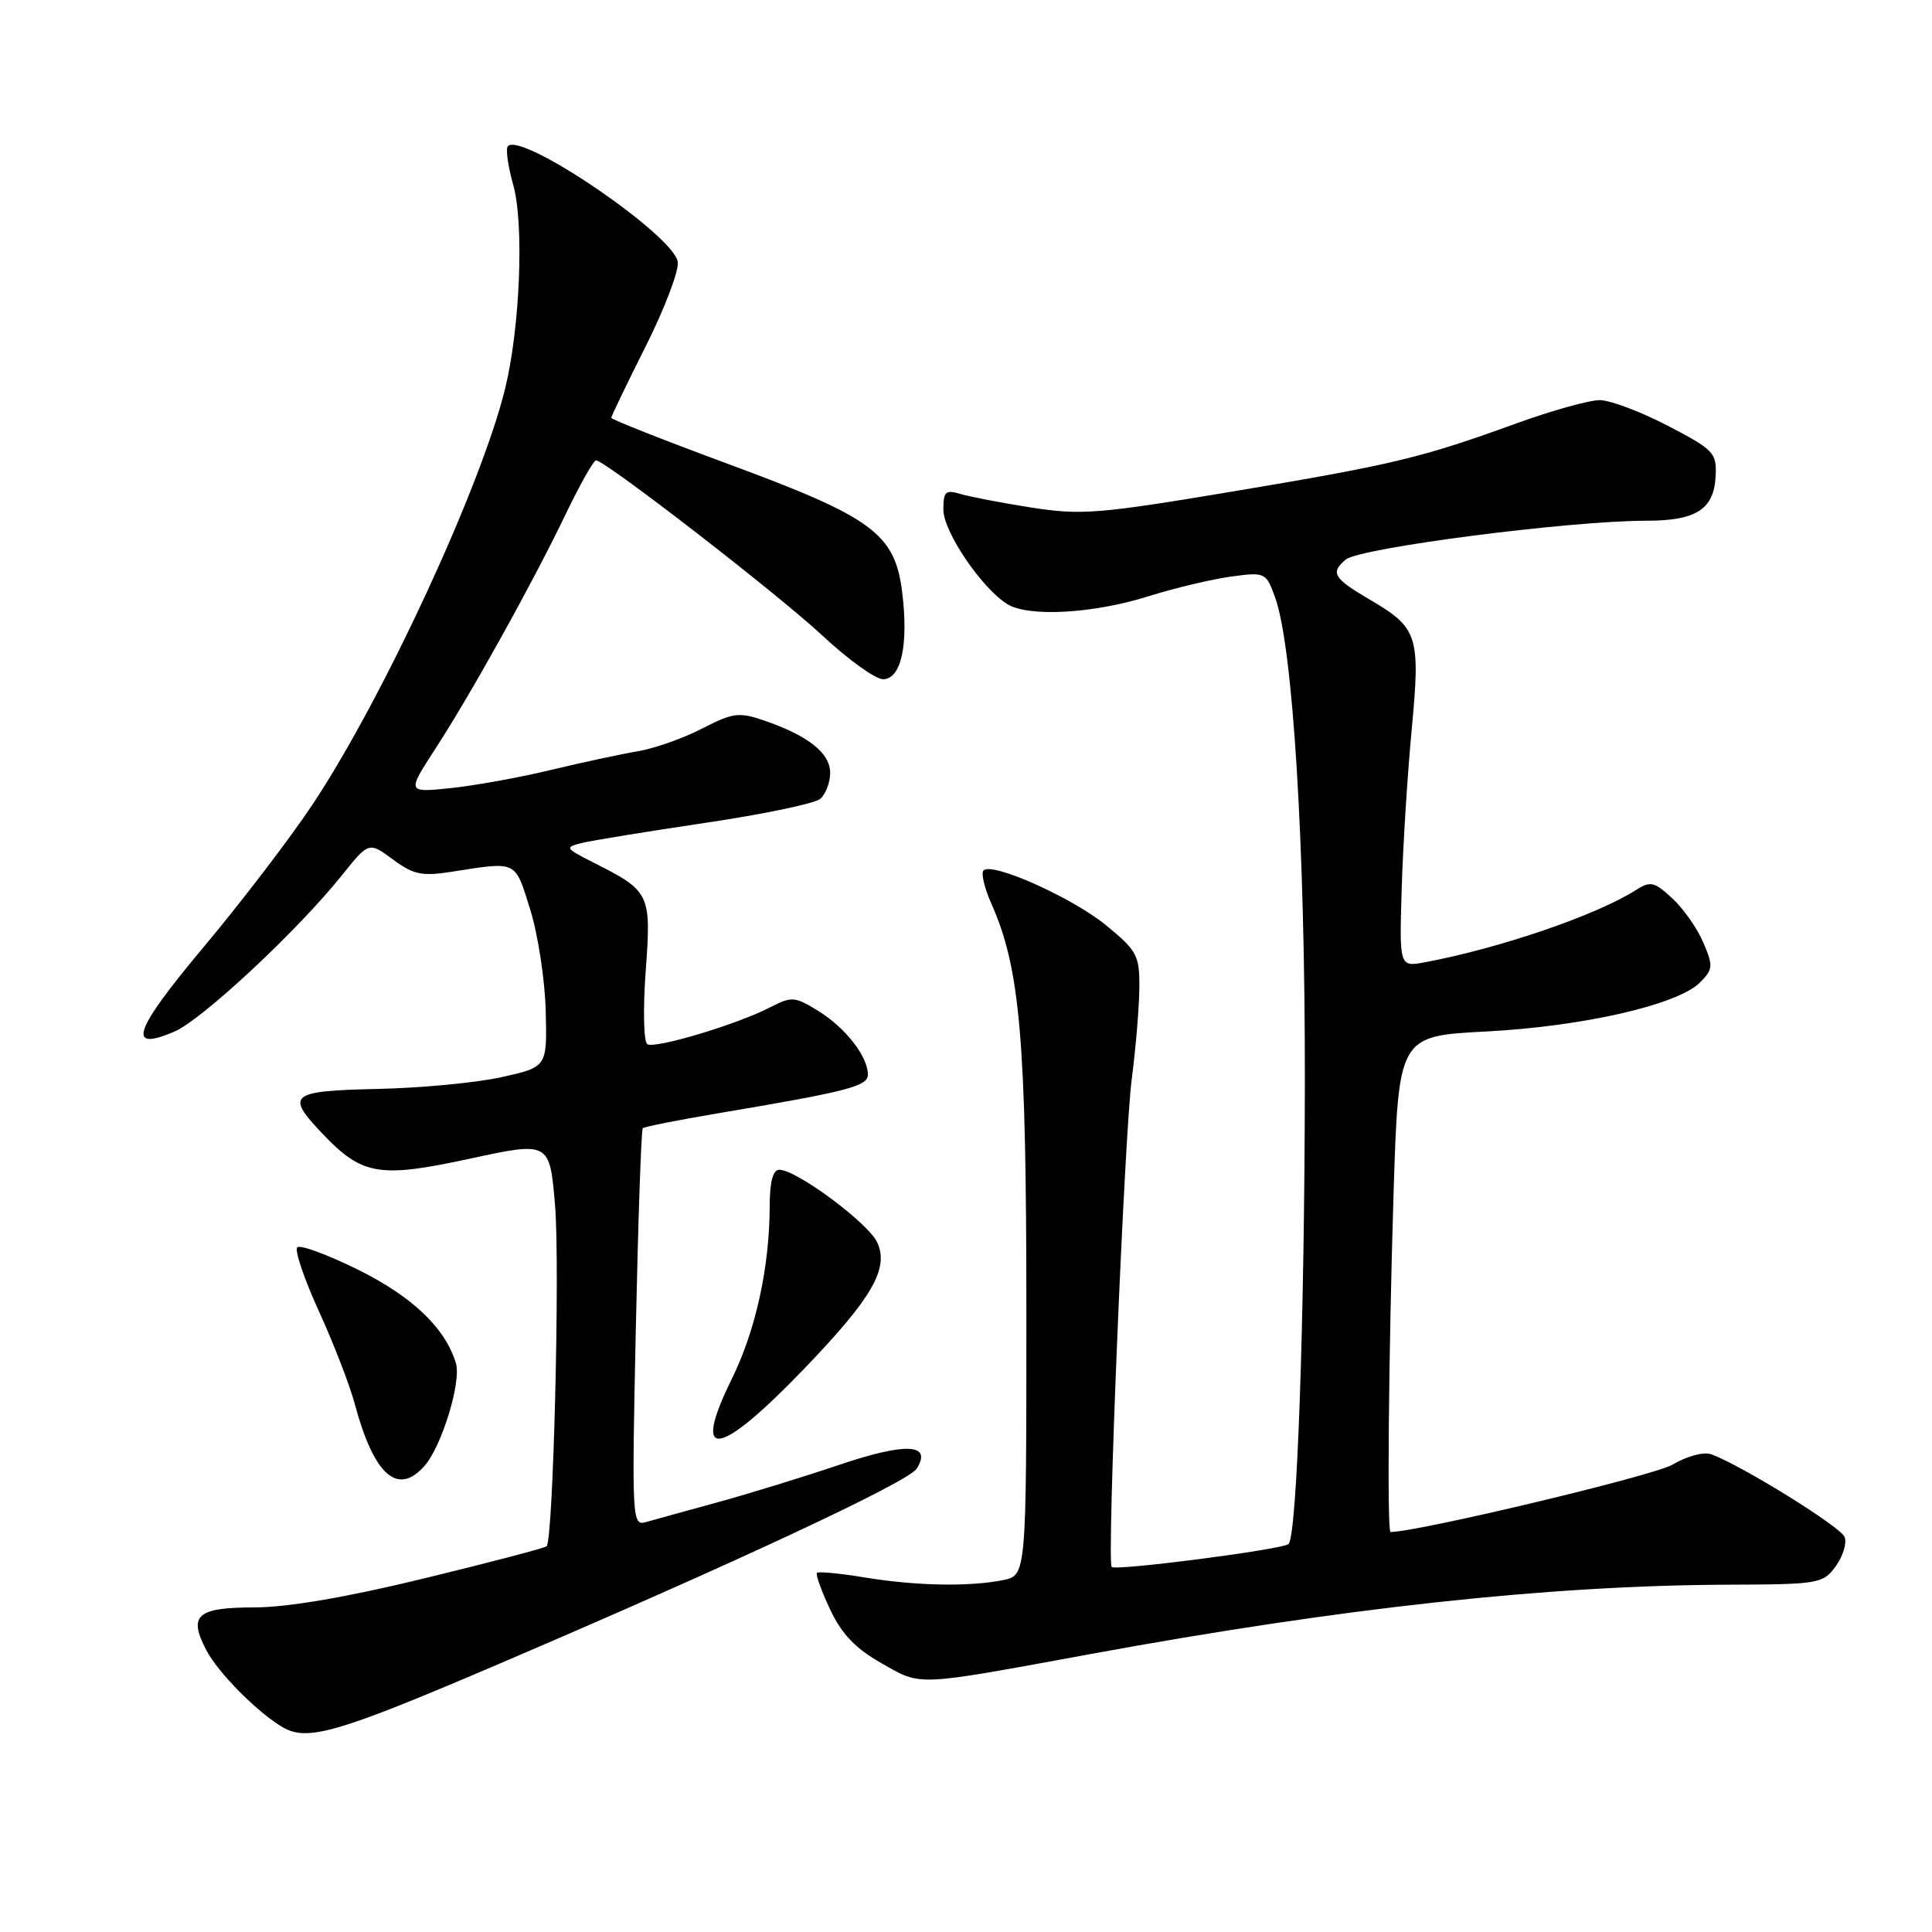 <?xml version="1.0" encoding="UTF-8" standalone="no"?>
<!DOCTYPE svg PUBLIC "-//W3C//DTD SVG 1.1//EN" "http://www.w3.org/Graphics/SVG/1.1/DTD/svg11.dtd" >
<svg xmlns="http://www.w3.org/2000/svg" xmlns:xlink="http://www.w3.org/1999/xlink" version="1.1" viewBox="0 0 256 256">
 <g >
 <path fill="currentColor"
d=" M 65.71 220.65 C 97.35 207.12 120.37 196.37 121.48 194.59 C 123.54 191.27 120.05 191.11 111.17 194.11 C 106.46 195.70 99.21 197.93 95.06 199.07 C 90.90 200.21 86.64 201.38 85.60 201.68 C 83.75 202.22 83.71 201.46 84.25 176.04 C 84.56 161.64 84.97 149.69 85.17 149.50 C 85.36 149.30 89.79 148.42 95.01 147.54 C 112.36 144.62 115.00 143.94 115.00 142.39 C 115.00 140.00 112.03 136.18 108.45 133.97 C 105.31 132.03 104.91 132.00 102.04 133.48 C 97.66 135.74 86.81 139.00 85.77 138.36 C 85.29 138.06 85.19 133.69 85.56 128.66 C 86.31 118.39 86.16 118.09 78.59 114.27 C 74.88 112.39 74.81 112.27 77.09 111.70 C 78.42 111.37 85.76 110.18 93.41 109.04 C 101.06 107.91 107.92 106.48 108.66 105.87 C 109.40 105.26 110.00 103.70 110.00 102.40 C 110.00 99.79 107.09 97.48 101.27 95.48 C 97.92 94.33 97.13 94.43 93.03 96.54 C 90.54 97.83 86.70 99.18 84.50 99.55 C 82.30 99.92 77.12 101.03 73.00 102.02 C 68.88 103.02 62.89 104.10 59.71 104.43 C 53.92 105.03 53.92 105.03 57.66 99.26 C 62.45 91.88 70.53 77.34 74.94 68.16 C 76.84 64.22 78.65 61.00 78.97 61.00 C 80.18 61.00 103.12 78.75 109.01 84.25 C 112.40 87.41 116.00 90.00 117.01 90.00 C 119.41 90.00 120.41 85.44 119.54 78.44 C 118.57 70.72 115.63 68.55 96.65 61.54 C 88.04 58.36 81.00 55.58 81.00 55.36 C 81.00 55.14 83.05 50.88 85.56 45.89 C 88.06 40.90 89.98 35.86 89.81 34.71 C 89.29 31.18 69.19 17.48 67.30 19.36 C 66.98 19.68 67.30 22.00 68.01 24.52 C 69.46 29.71 68.91 43.42 66.93 51.50 C 63.77 64.41 50.78 92.47 41.48 106.50 C 38.57 110.90 32.07 119.41 27.05 125.41 C 17.68 136.59 16.69 139.44 23.12 136.69 C 26.76 135.13 39.44 123.31 45.28 116.01 C 48.87 111.53 48.87 111.53 52.06 113.88 C 54.79 115.90 55.90 116.13 59.87 115.51 C 68.59 114.14 68.21 113.96 70.25 120.50 C 71.28 123.80 72.21 129.85 72.31 133.94 C 72.50 141.38 72.50 141.38 66.50 142.72 C 63.20 143.46 55.78 144.17 50.00 144.29 C 38.40 144.55 37.80 145.04 42.71 150.20 C 47.97 155.74 50.24 156.13 62.17 153.55 C 72.84 151.24 72.84 151.24 73.55 159.78 C 74.21 167.69 73.31 204.00 72.43 204.89 C 72.22 205.11 64.95 207.02 56.27 209.13 C 45.99 211.64 38.14 212.98 33.72 212.99 C 26.07 213.00 24.92 214.03 27.34 218.66 C 28.92 221.68 34.19 226.98 37.50 228.89 C 40.76 230.77 44.79 229.59 65.71 220.65 Z  M 144.50 219.17 C 177.89 213.04 205.22 210.07 229.00 209.98 C 241.02 209.94 241.57 209.84 243.24 207.54 C 244.20 206.22 244.74 204.47 244.42 203.66 C 243.90 202.31 230.80 194.18 226.75 192.70 C 225.76 192.34 223.53 192.94 221.58 194.09 C 219.13 195.53 187.97 202.97 184.25 203.00 C 183.78 203.00 184.00 179.41 184.65 158.30 C 185.31 137.28 185.31 137.28 196.90 136.68 C 209.76 136.01 222.30 133.14 225.24 130.20 C 226.99 128.45 227.03 128.01 225.70 124.90 C 224.91 123.03 223.06 120.39 221.59 119.04 C 219.18 116.81 218.70 116.71 216.71 117.97 C 211.47 121.29 198.71 125.65 188.84 127.50 C 185.42 128.14 185.42 128.14 185.73 117.82 C 185.90 112.14 186.49 102.66 187.05 96.74 C 188.23 84.22 187.91 83.20 181.48 79.44 C 176.69 76.63 176.24 75.87 178.33 74.14 C 180.20 72.59 207.96 69.00 218.13 69.00 C 224.76 69.00 227.10 67.50 227.33 63.11 C 227.49 60.01 227.11 59.60 221.00 56.42 C 217.43 54.56 213.37 53.03 211.99 53.02 C 210.61 53.01 205.66 54.39 200.99 56.08 C 188.35 60.67 184.66 61.56 163.37 65.12 C 145.64 68.09 143.26 68.28 136.70 67.26 C 132.74 66.64 128.49 65.82 127.25 65.45 C 125.29 64.86 125.00 65.13 125.00 67.54 C 125.00 70.43 130.04 77.89 133.44 80.03 C 136.23 81.79 144.77 81.33 152.14 79.02 C 155.64 77.92 160.58 76.75 163.11 76.40 C 167.64 75.79 167.75 75.84 168.95 79.14 C 171.32 85.63 172.94 111.99 172.90 143.50 C 172.86 175.18 171.86 203.47 170.74 204.59 C 170.04 205.30 147.84 208.18 147.30 207.63 C 146.65 206.99 148.98 150.58 149.96 143.00 C 150.50 138.88 150.95 133.42 150.97 130.87 C 151.00 126.59 150.66 125.97 146.58 122.62 C 142.07 118.93 131.48 114.19 130.32 115.34 C 129.97 115.69 130.44 117.67 131.36 119.74 C 135.19 128.34 136.00 137.77 136.00 173.96 C 136.00 208.75 136.00 208.75 132.88 209.38 C 128.38 210.27 121.40 210.14 114.56 209.02 C 111.30 208.48 108.46 208.21 108.25 208.41 C 108.05 208.61 108.83 210.79 109.99 213.25 C 111.52 216.51 113.35 218.43 116.79 220.38 C 122.18 223.43 121.01 223.48 144.50 219.17 Z  M 56.24 194.25 C 58.53 191.67 61.16 183.08 60.41 180.63 C 59.00 175.97 54.65 171.81 47.44 168.24 C 43.39 166.24 39.76 164.90 39.39 165.28 C 39.01 165.65 40.30 169.46 42.25 173.73 C 44.20 178.00 46.34 183.53 47.00 186.00 C 49.54 195.47 52.68 198.27 56.24 194.25 Z  M 106.62 181.30 C 115.58 171.97 117.82 168.09 116.24 164.63 C 115.07 162.07 105.55 155.00 103.26 155.00 C 102.42 155.00 102.00 156.59 101.99 159.75 C 101.98 167.88 100.15 176.25 96.95 182.75 C 91.54 193.75 95.19 193.20 106.62 181.30 Z "/>
</g>
</svg>